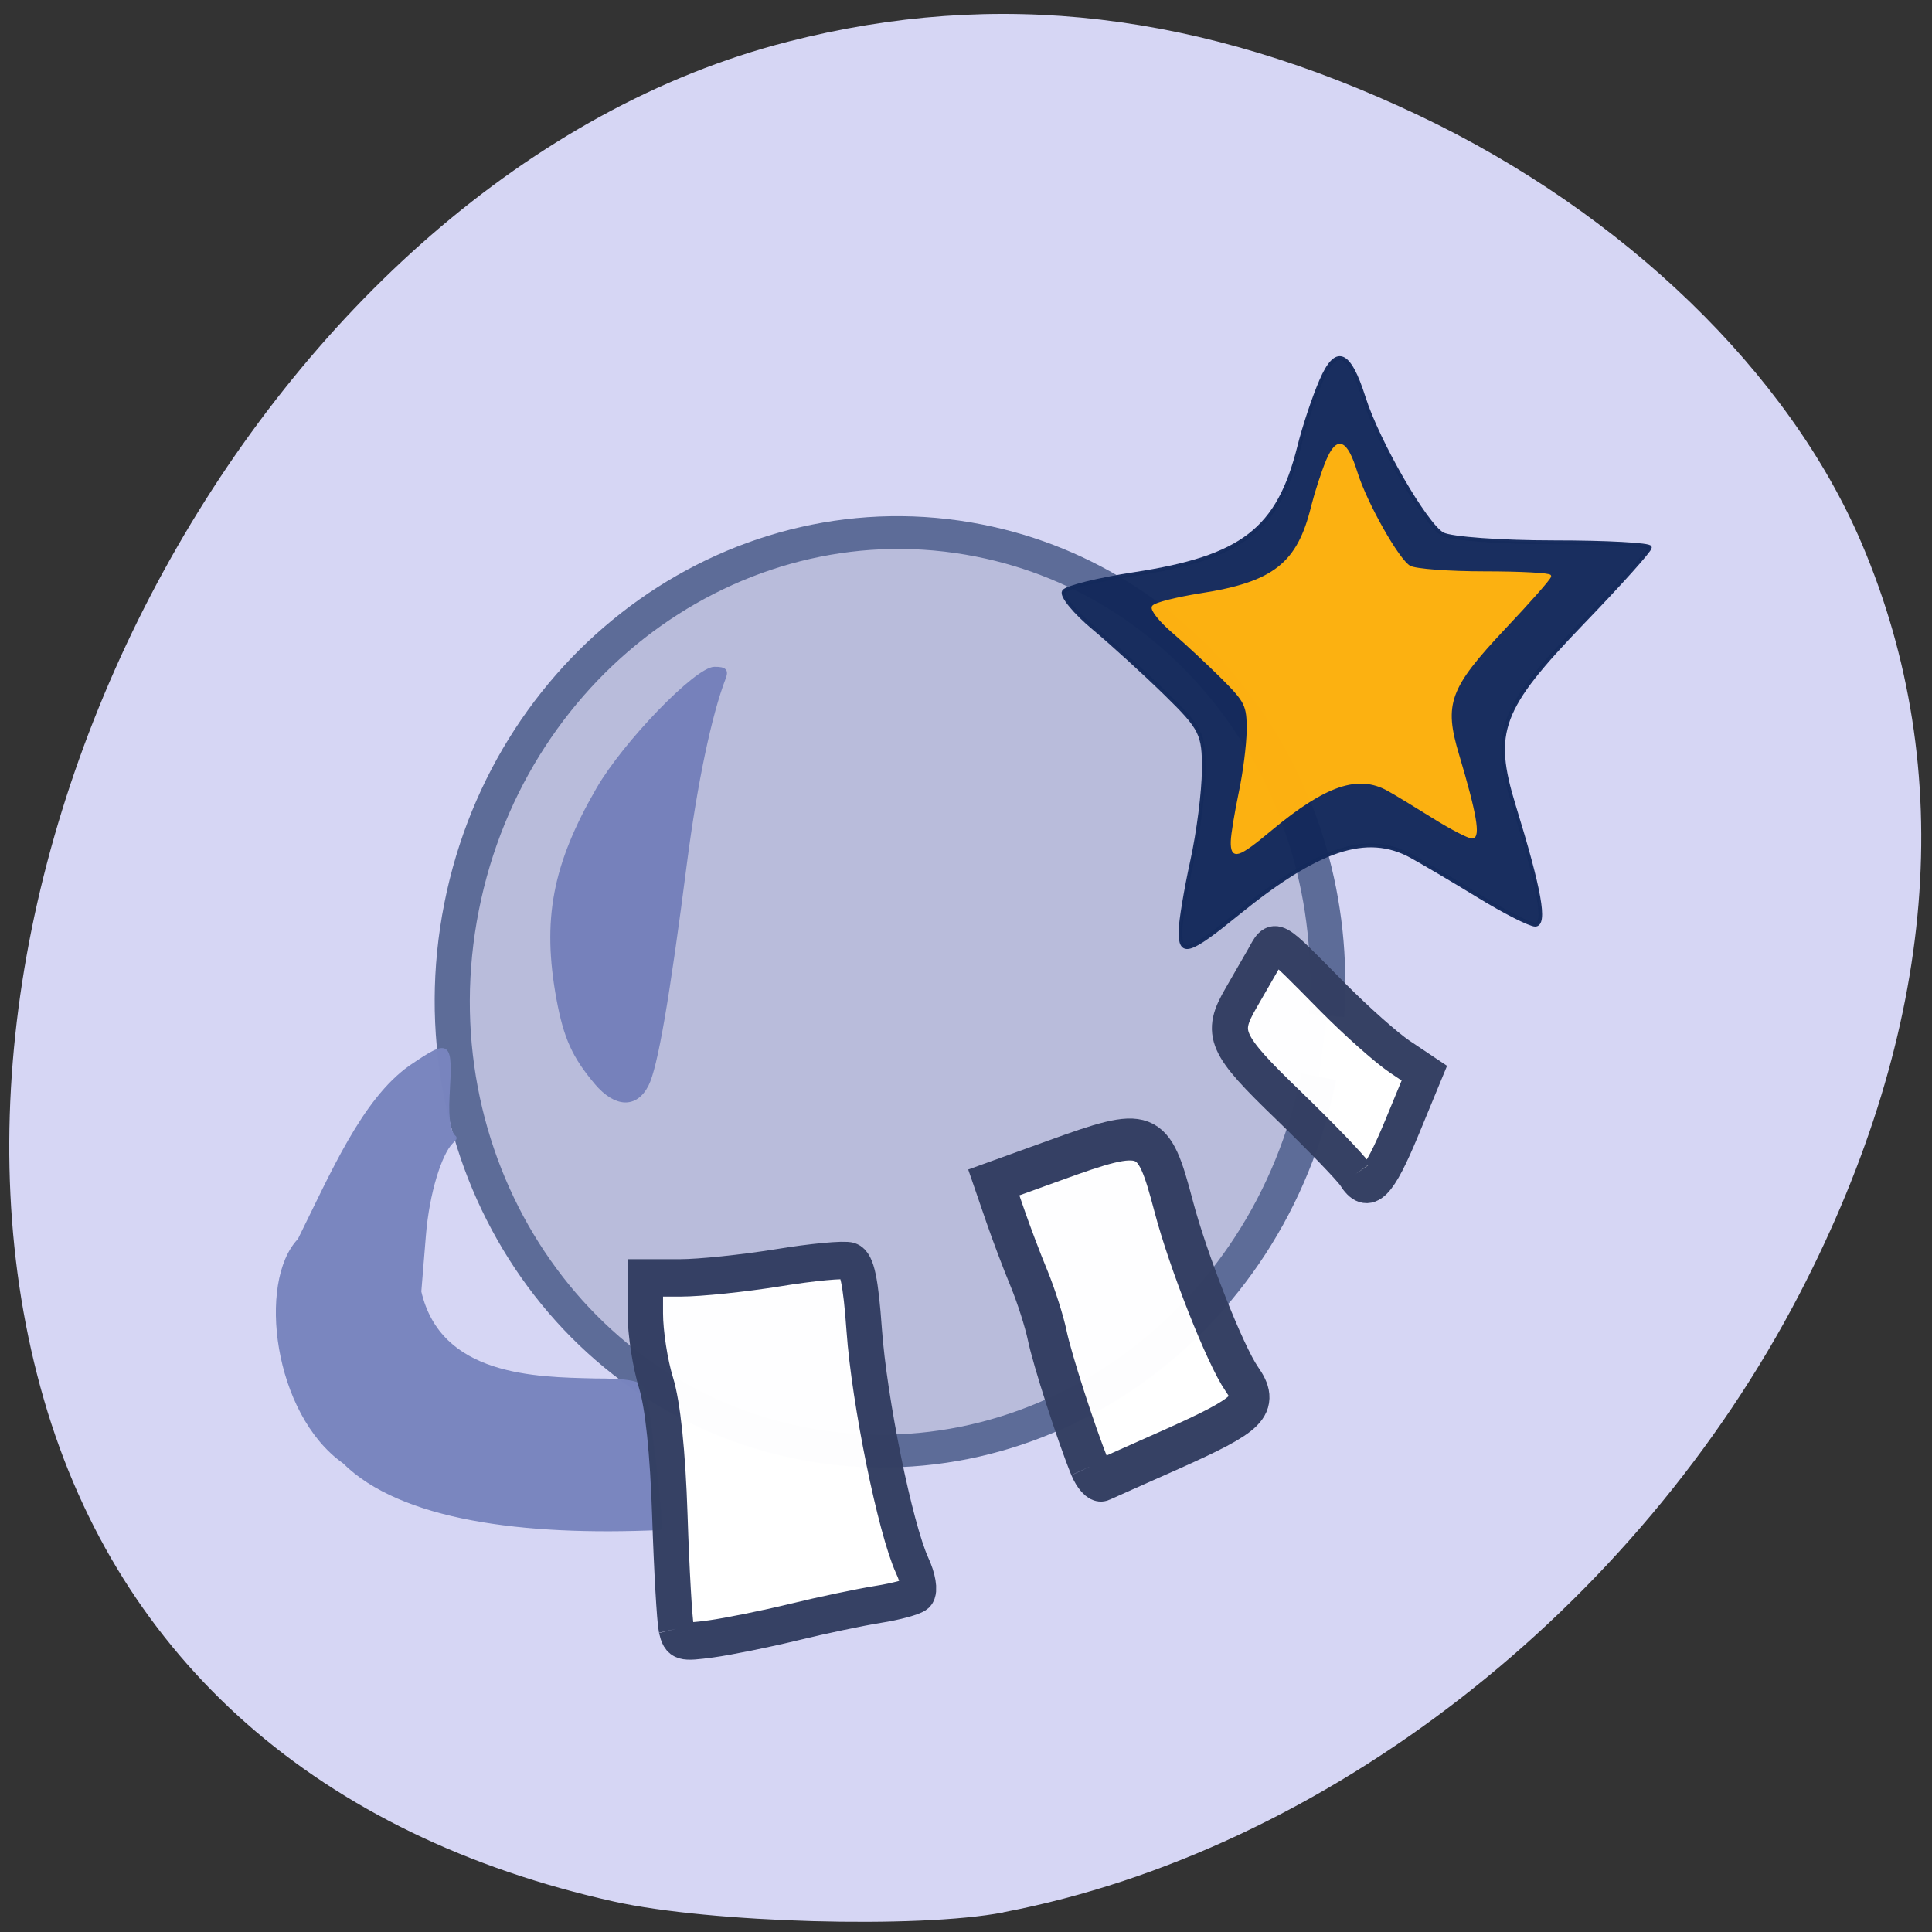 <svg xmlns="http://www.w3.org/2000/svg" xmlns:xlink="http://www.w3.org/1999/xlink" viewBox="0 0 48 48"><rect x="0" y="0" width="48" height="48" fill="#333333" stroke="none"/><defs><g id="3" clip-path="url(#2)"><path d="m 191.79 128.79 c -0.013 32.26 -23.02 58.4 -51.44 58.39 c -28.397 0.007 -51.43 -26.13 -51.42 -58.39 c -0.005 -32.25 23 -58.4 51.42 -58.39 c 25.741 -0.013 47.52 21.6 50.971 50.564" transform="matrix(0.207 0.041 -0.038 0.192 -2.047 -5.841)" fill="#b8bbdb" stroke="#5b6a97" stroke-width="4.148"/></g><g id="6" clip-path="url(#5)"><path d="m 151.53 214.28 c -2.295 -5.312 -6.53 -17.75 -7.376 -21.689 c -0.492 -2.228 -1.885 -6.375 -3.115 -9.225 c -1.257 -2.85 -3.142 -7.592 -4.207 -10.521 l -1.94 -5.338 l 10.518 -3.602 c 16.31 -5.597 17.16 -5.286 20.709 7.437 c 2.513 9.1 8.988 24.617 11.857 28.504 c 3.142 4.25 1.557 5.753 -12.294 11.609 c -6.092 2.565 -11.502 4.846 -12.02 5.079 c -0.519 0.233 -1.475 -0.777 -2.131 -2.254" transform="matrix(0.143 0 0 0.151 5.401 4.084)" fill="#fff" stroke="#343f62" stroke-width="6.902"/></g><g id="9" clip-path="url(#8)"><path d="m 197.65 166.19 c -0.738 -1.088 -5.956 -6.219 -11.584 -11.376 c -11.04 -10.08 -11.83 -11.79 -8.223 -17.647 c 1.12 -1.84 2.869 -4.716 3.907 -6.426 c 2.131 -3.55 1.339 -3.965 12.1 6.349 c 4.02 3.835 9.207 8.214 11.556 9.717 l 4.289 2.721 l -3.907 8.966 c -4.098 9.355 -5.928 11.06 -8.141 7.696" transform="matrix(0.143 0 0 0.151 5.401 4.084)" fill="#fff" stroke="#343f62" stroke-width="6.269"/></g><g id="C" clip-path="url(#B)"><path d="m 73.26 137.65 c -2.937 -3.5 -4.04 -5.938 -5 -11.08 c -1.917 -10.458 -0.562 -17.708 5.271 -27.792 c 3.542 -6.125 13.04 -15.938 15.437 -15.938 c 1.417 0 1.708 0.292 1.292 1.354 c -1.854 4.833 -3.729 13.792 -5.083 24.17 c -2.333 18.19 -3.896 27.23 -5.104 29.583 c -1.5 2.917 -4.208 2.792 -6.812 -0.292" transform="matrix(0.188 0 0 0.188 1.026 1.026)" fill="#7581ba" stroke="#7581ba" stroke-width="0.36"/></g><g id="F" clip-path="url(#E)"><path d="m 167.32 126.1 c 0.027 -1.633 0.929 -6.789 2.02 -11.479 c 1.093 -4.69 1.994 -11.402 2.02 -14.952 c 0.055 -5.934 -0.41 -6.841 -6.502 -12.49 c -3.634 -3.369 -9.289 -8.266 -12.595 -10.883 c -3.306 -2.617 -5.655 -5.312 -5.218 -6.01 c 0.437 -0.674 5.956 -1.969 12.239 -2.876 c 18.796 -2.721 25.05 -7.281 28.659 -20.963 c 0.847 -3.239 2.568 -8.111 3.798 -10.806 c 2.623 -5.779 4.863 -4.949 7.431 2.721 c 2.459 7.359 10.792 20.989 13.715 22.492 c 1.448 0.726 10.136 1.322 19.315 1.322 c 9.18 0 16.693 0.389 16.693 0.855 c 0 0.466 -5.245 6.01 -11.666 12.309 c -14.425 14.2 -15.928 17.958 -11.939 30.27 c 4.508 13.863 5.546 19.486 3.661 19.486 c -0.902 0 -5.355 -2.125 -9.89 -4.768 c -4.508 -2.617 -9.781 -5.545 -11.666 -6.53 c -7.704 -3.965 -16.17 -1.296 -30.16 9.484 c -8.469 6.53 -9.999 6.971 -9.917 2.799" transform="matrix(0.143 0 0 0.151 5.401 4.084)" stroke-opacity="0.98" fill="#13285a" stroke="#13285a" fill-opacity="0.98" stroke-width="0.626"/></g><g id="I" clip-path="url(#H)"><path d="m 176.28 111.38 c 0.027 -1.114 0.656 -4.69 1.366 -7.929 c 0.738 -3.239 1.366 -7.903 1.393 -10.339 c 0.027 -4.12 -0.301 -4.742 -4.426 -8.655 c -2.459 -2.306 -6.284 -5.701 -8.524 -7.515 c -2.24 -1.814 -3.825 -3.68 -3.524 -4.146 c 0.301 -0.492 4.02 -1.373 8.278 -2.02 c 12.731 -1.866 16.966 -5.03 19.397 -14.485 c 0.601 -2.254 1.748 -5.623 2.568 -7.489 c 1.776 -3.991 3.306 -3.42 5.05 1.892 c 1.667 5.079 7.295 14.537 9.289 15.548 c 0.956 0.518 6.857 0.933 13.06 0.933 c 6.202 0 11.311 0.259 11.311 0.57 c 0 0.337 -3.579 4.172 -7.923 8.525 c -9.753 9.821 -10.764 12.438 -8.06 20.938 c 3.03 9.614 3.743 13.501 2.459 13.501 c -0.601 0 -3.634 -1.477 -6.693 -3.291 c -3.06 -1.814 -6.612 -3.861 -7.896 -4.535 c -5.218 -2.747 -10.955 -0.907 -20.408 6.556 c -5.737 4.535 -6.775 4.82 -6.721 1.943" transform="matrix(0.143 0 0 0.151 5.401 4.084)" fill="#ffb210" stroke="#ffb210" stroke-width="0.429"/></g><g id="L" clip-path="url(#K)"><path d="m 21.978 213.51 c -11.994 -8.01 -14.78 -29.644 -7.786 -36.537 c 5.765 -10.987 11.12 -22.933 19.233 -28.426 c 6.967 -4.483 7.213 -4.353 6.666 4.587 c -0.519 9.04 2.541 5.908 0.546 7.826 c -1.858 1.814 -4.071 8.137 -4.672 15.34 l -0.792 9.173 c 3.442 14.2 20.19 14.304 30.33 14.537 c 5.765 0 8.03 0.389 8.497 1.503 c 0.765 1.788 3.388 22.725 2.869 22.933 c -23.905 1.01 -45.02 -1.658 -54.886 -10.935" transform="matrix(0.143 0 0 0.151 5.401 4.084)" fill="#7885be" stroke="#7885be" stroke-width="0.511"/></g><g id="O" clip-path="url(#N)"><path d="m 79.73 240.92 c -0.301 -1.322 -0.82 -9.691 -1.12 -18.631 c -0.355 -10.339 -1.229 -18.268 -2.404 -21.819 c -1.01 -3.084 -1.858 -8.214 -1.858 -11.428 v -5.83 h 6.092 c 3.36 0 10.955 -0.751 16.911 -1.658 c 5.956 -0.933 11.584 -1.425 12.513 -1.114 c 1.257 0.415 1.912 3.343 2.513 11.324 c 0.874 11.687 5.382 32.65 8.333 38.765 c 1.038 2.099 1.393 4.172 0.847 4.664 c -0.546 0.466 -3.606 1.27 -6.775 1.736 c -3.196 0.492 -9.781 1.788 -14.671 2.928 c -4.863 1.114 -11.338 2.358 -14.343 2.747 c -5.082 0.648 -5.491 0.544 -6.04 -1.684" transform="matrix(0.143 0 0 0.151 5.401 4.084)" fill="#fff" stroke="#343f62" stroke-width="6.157"/></g><clipPath id="8"><path d="M 0,0 H48 V48 H0 z"/></clipPath><clipPath id="E"><path d="M 0,0 H48 V48 H0 z"/></clipPath><clipPath id="K"><path d="M 0,0 H48 V48 H0 z"/></clipPath><clipPath id="H"><path d="M 0,0 H48 V48 H0 z"/></clipPath><clipPath id="B"><path d="M 0,0 H48 V48 H0 z"/></clipPath><clipPath id="5"><path d="M 0,0 H48 V48 H0 z"/></clipPath><clipPath id="2"><path d="M 0,0 H48 V48 H0 z"/></clipPath><clipPath id="N"><path d="M 0,0 H48 V48 H0 z"/></clipPath><filter id="0" filterUnits="objectBoundingBox" x="0" y="0" width="48" height="48"><feColorMatrix type="matrix" in="SourceGraphic" values="0 0 0 0 1 0 0 0 0 1 0 0 0 0 1 0 0 0 1 0"/></filter><mask id="J"><g filter="url(#0)"><path fill-opacity="0.988" d="M 0,0 H48 V48 H0 z"/></g></mask><mask id="M"><g filter="url(#0)"><path fill-opacity="0.988" d="M 0,0 H48 V48 H0 z"/></g></mask><mask id="1"><g filter="url(#0)"><path fill-opacity="0.988" d="M 0,0 H48 V48 H0 z"/></g></mask><mask id="G"><g filter="url(#0)"><path fill-opacity="0.988" d="M 0,0 H48 V48 H0 z"/></g></mask><mask id="7"><g filter="url(#0)"><path fill-opacity="0.988" d="M 0,0 H48 V48 H0 z"/></g></mask><mask id="4"><g filter="url(#0)"><path fill-opacity="0.988" d="M 0,0 H48 V48 H0 z"/></g></mask><mask id="D"><g filter="url(#0)"><path fill-opacity="0.988" d="M 0,0 H48 V48 H0 z"/></g></mask><mask id="A"><g filter="url(#0)"><path fill-opacity="0.988" d="M 0,0 H48 V48 H0 z"/></g></mask></defs><path d="m 14.727 28.934 c -0.688 2.379 2.488 1.531 3.836 1.617 c 2.223 -0.008 4.441 0.012 6.66 0 c 0.688 -2.375 -2.484 -1.527 -3.836 -1.617 c -2.223 0.012 -4.441 -0.008 -6.66 0" fill="#fff"/><path d="m 24.93 47.51 c 7.988 -1.527 15.715 -7.531 19.785 -15.375 c 3.41 -6.578 3.941 -12.992 1.539 -18.633 c -1.809 -4.246 -5.902 -8.207 -10.992 -10.629 c -5.43 -2.578 -10.477 -3.172 -15.691 -1.836 c -12.875 3.293 -22.313 20.523 -18.477 33.746 c 1.875 6.461 6.844 10.836 14.16 12.461 c 2.398 0.531 7.551 0.676 9.672 0.27" fill="#d6d6f4"/><use xlink:href="#3" mask="url(#1)"/><use xlink:href="#6" mask="url(#4)"/><use xlink:href="#9" mask="url(#7)"/><use xlink:href="#C" mask="url(#A)"/><use xlink:href="#F" mask="url(#D)"/><use xlink:href="#I" mask="url(#G)"/><use xlink:href="#L" mask="url(#J)"/><use xlink:href="#O" mask="url(#M)"/></svg>